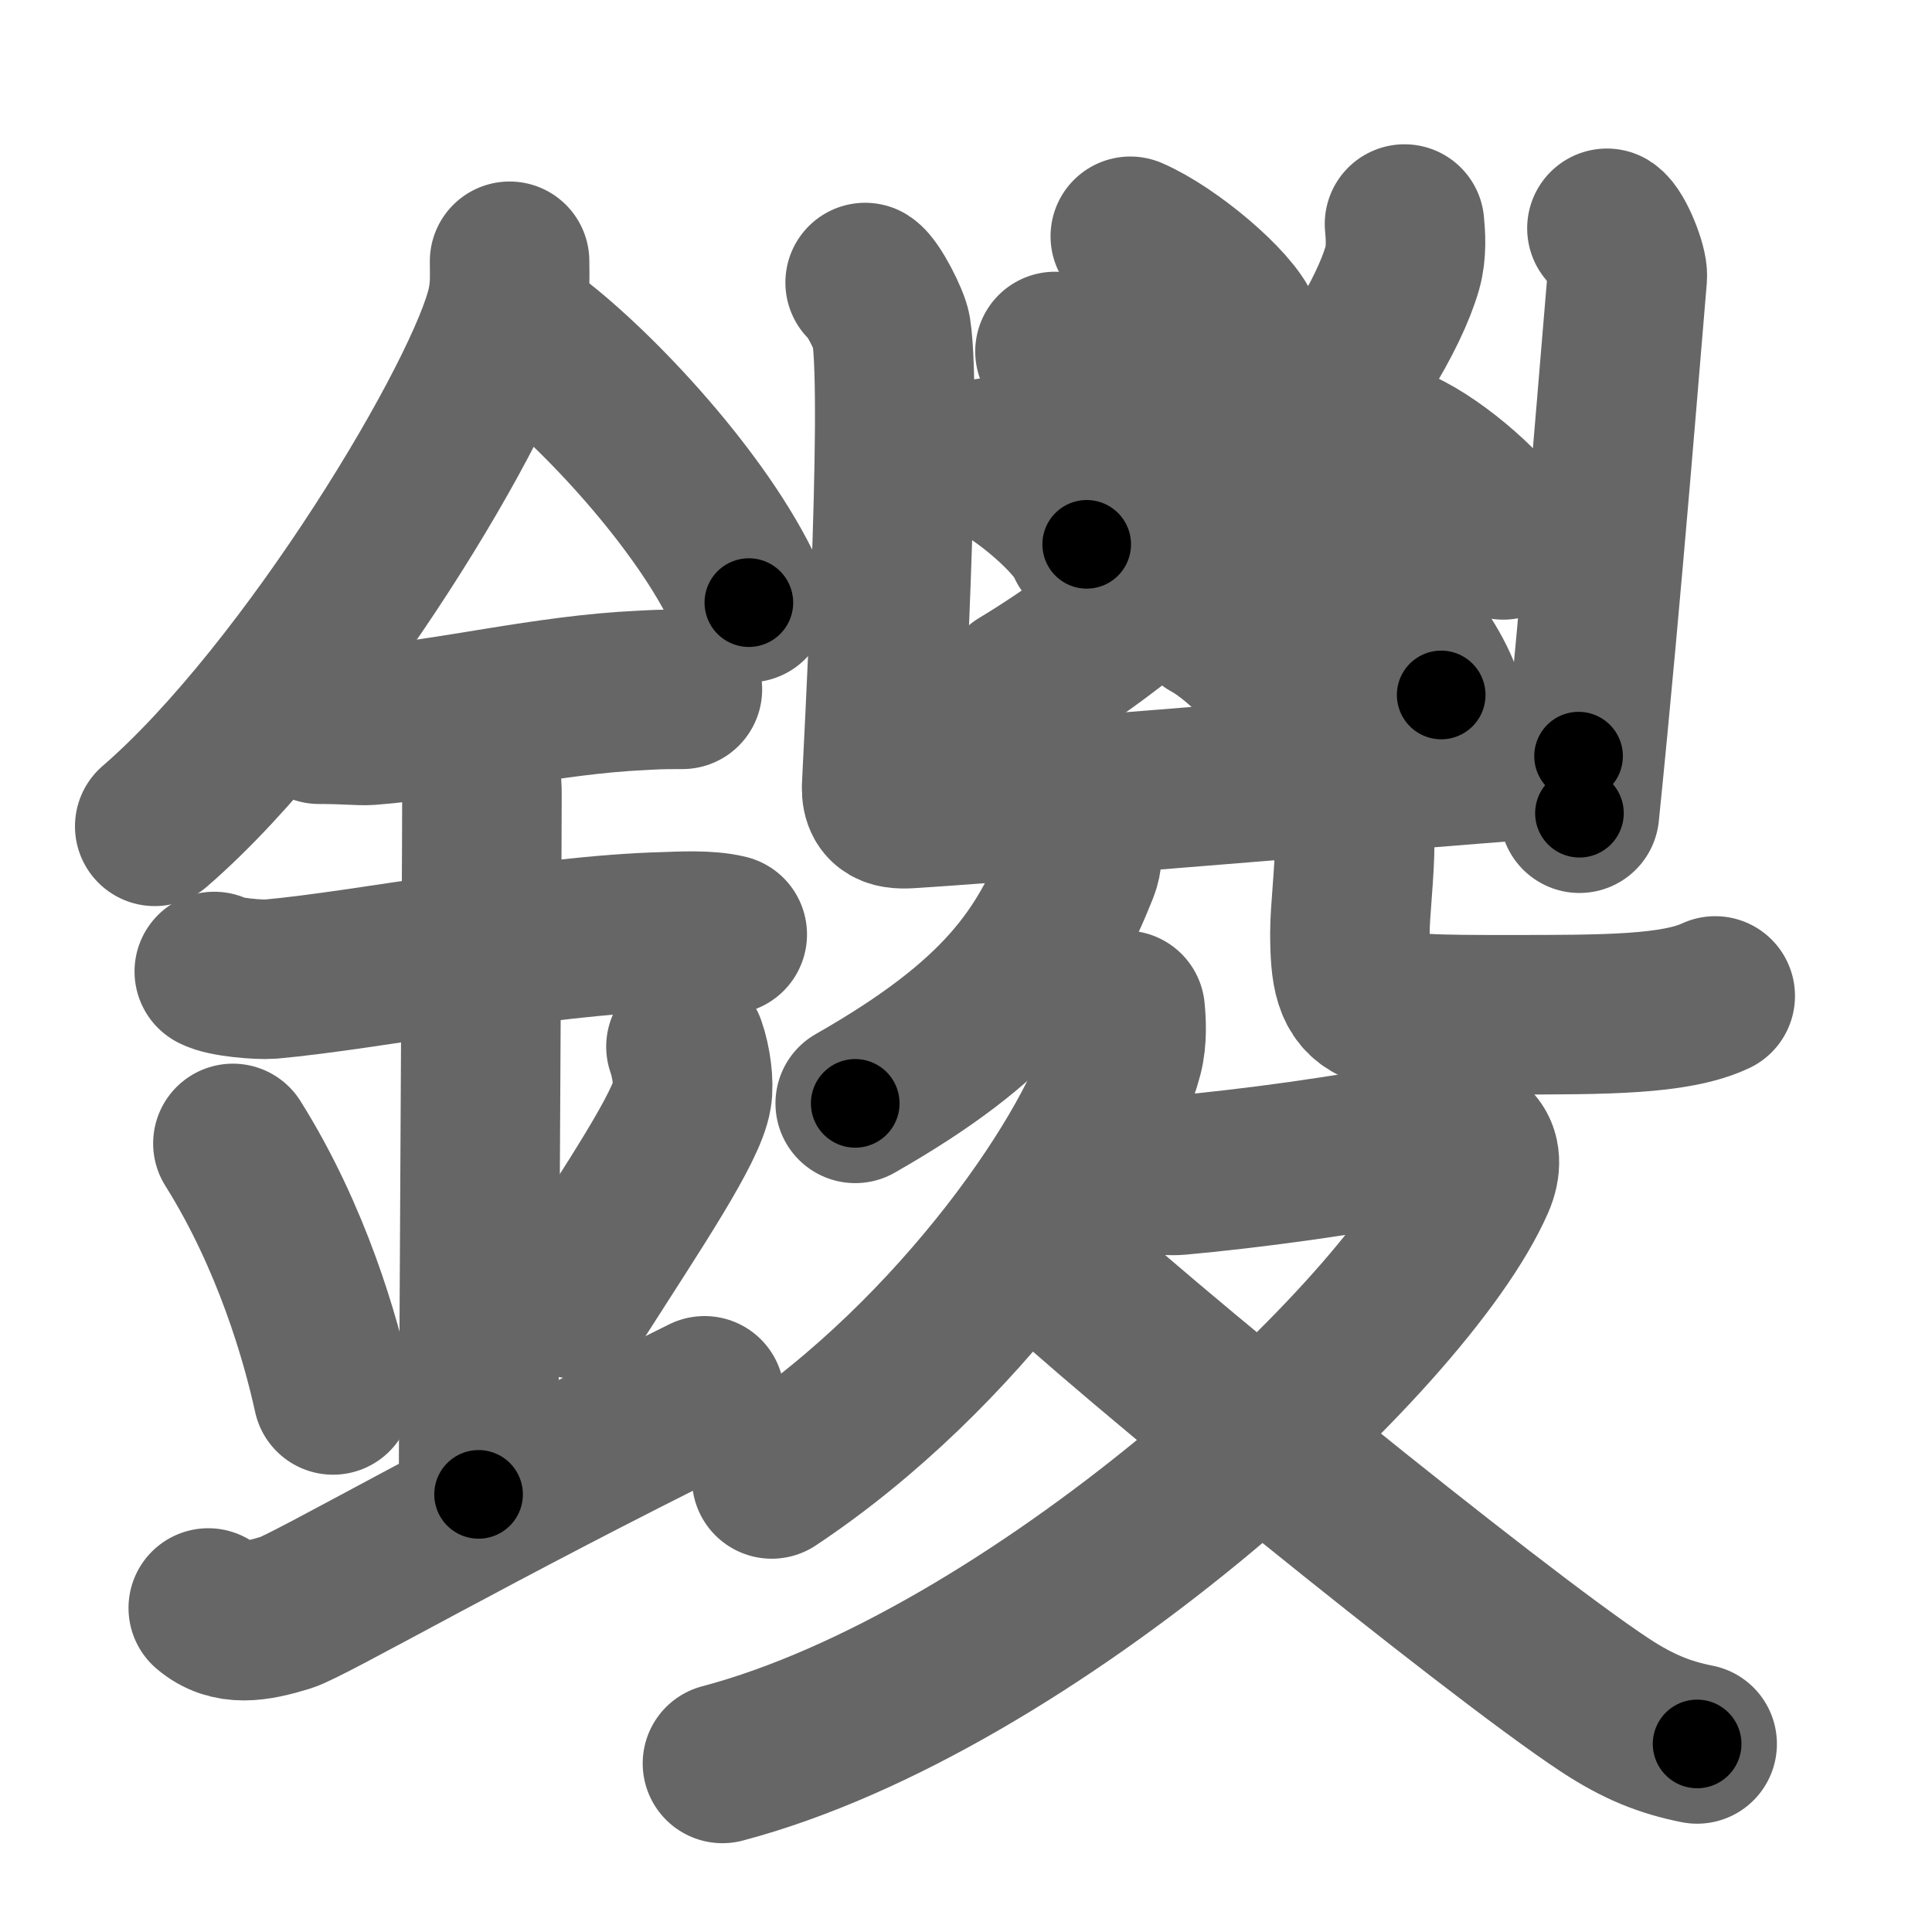 <svg xmlns="http://www.w3.org/2000/svg" width="109" height="109" viewBox="0 0 109 109" id="9441"><g fill="none" stroke="#666" stroke-width="9" stroke-linecap="round" stroke-linejoin="round"><g><g><path d="M28.75,14.74c0,0.81,0.05,1.46-0.15,2.43c-1.07,5.06-11.2,21.96-19.87,29.45" /><path d="M30.39,19.46c3.86,3.04,9.68,9.42,11.86,14.54" /><path d="M18,40.86c1.6,0,2.32,0.1,2.84,0.06c4.61-0.35,9.94-1.72,15.37-1.97c0.79-0.04,0.95-0.06,2.29-0.06" /><path d="M12.09,54.81c0.59,0.33,2.56,0.48,3.17,0.43c5.49-0.49,15.24-2.49,22.28-2.67c0.75-0.02,2.38-0.13,3.49,0.15" /><path d="M25.95,41.69c1.24,0.78,1.24,2.52,1.24,3.14c0,4.35-0.19,34.92-0.19,39.48" /><path d="M13.14,64.51c3.34,5.32,4.97,11.08,5.65,14.19" /><path d="M38.7,59.05c0.3,0.84,0.46,2.06,0.34,2.76c-0.3,1.81-3.21,6.13-6.62,11.47" /><path d="M11.75,90.72c1.22,1.04,2.68,0.78,4.38,0.26C17.39,90.6,27.09,85,39.75,78.75" /></g><g><g><path d="M79.24,12.64c0.06,0.61,0.13,1.59-0.12,2.47c-1.48,5.2-9.96,16.62-21.56,23.61" /><path d="M59.52,19.83c7.69,3.42,19.87,14.06,21.79,19.38" /><path d="M63.77,13.33c2.22,0.95,5.74,3.91,6.29,5.38" /><path d="M55.77,25.83c1.96,0.86,5.05,3.54,5.54,4.88" /><path d="M79.02,25.33c2.04,0.91,5.28,3.72,5.79,5.13" /><path d="M68.27,35.08c1.78,0.95,4.6,3.91,5.04,5.38" /><path d="M48.81,15.94c0.44,0.28,1.38,2.13,1.47,2.7c0.65,4.15-0.49,24.42-0.54,25.76c-0.04,1.34,0.96,1.26,1.84,1.2c8.04-0.52,32.89-2.65,37.48-2.94" /><path d="M90.66,12.88c0.46,0.29,1.2,2.15,1.15,2.73c-0.24,2.66-1.4,17.53-2.7,30.27" /><path d="M61.01,47.5c0.07,0.38,0.08,0.97-0.14,1.52c-1.92,4.84-4.39,8.54-12.62,13.23" /><path d="M75.75,44.5c0.91,0.81,0.68,1.78,0.68,3.03c0,1.69-0.27,3.86-0.27,5.07c0,4.65,0.84,4.65,9.03,4.65c5.36,0,9.31,0,11.58-1.06" /></g><g><path d="M63.48,57c0.06,0.62,0.12,1.61-0.11,2.5c-1.36,5.28-9.16,16.85-19.83,23.94" /><path d="M63.73,66.11c0.3,0.03,1.94,0.27,2.8,0.19c3.87-0.35,9.76-1.12,13.82-2c2.79-0.6,3.58,0.68,2.87,2.32c-3.9,8.93-25.07,28.27-42.46,32.87" /><path d="M58.54,70.42c4.65,4.51,25.74,21.66,32.01,25.78c1.87,1.23,3.38,1.83,5.2,2.19" /></g></g></g></g><g fill="none" stroke="#000" stroke-width="5" stroke-linecap="round" stroke-linejoin="round"><g><g><path d="M28.75,14.74c0,0.81,0.05,1.46-0.15,2.43c-1.07,5.06-11.2,21.96-19.87,29.45" stroke-dasharray="38.28" stroke-dashoffset="38.28"><animate id="0" attributeName="stroke-dashoffset" values="38.28;0" dur="0.38s" fill="freeze" begin="0s;9441.click" /></path><path d="M30.39,19.46c3.86,3.04,9.68,9.42,11.86,14.54" stroke-dasharray="18.91" stroke-dashoffset="18.91"><animate attributeName="stroke-dashoffset" values="18.91" fill="freeze" begin="9441.click" /><animate id="1" attributeName="stroke-dashoffset" values="18.91;0" dur="0.19s" fill="freeze" begin="0.end" /></path><path d="M18,40.86c1.6,0,2.32,0.1,2.84,0.06c4.61-0.35,9.94-1.72,15.37-1.97c0.79-0.04,0.95-0.06,2.29-0.06" stroke-dasharray="20.64" stroke-dashoffset="20.64"><animate attributeName="stroke-dashoffset" values="20.64" fill="freeze" begin="9441.click" /><animate id="2" attributeName="stroke-dashoffset" values="20.64;0" dur="0.21s" fill="freeze" begin="1.end" /></path><path d="M12.09,54.81c0.59,0.33,2.56,0.48,3.17,0.43c5.49-0.49,15.24-2.49,22.28-2.67c0.75-0.02,2.38-0.13,3.49,0.15" stroke-dasharray="29.18" stroke-dashoffset="29.18"><animate attributeName="stroke-dashoffset" values="29.18" fill="freeze" begin="9441.click" /><animate id="3" attributeName="stroke-dashoffset" values="29.18;0" dur="0.29s" fill="freeze" begin="2.end" /></path><path d="M25.95,41.69c1.24,0.78,1.24,2.52,1.24,3.14c0,4.35-0.19,34.92-0.19,39.48" stroke-dasharray="43.01" stroke-dashoffset="43.01"><animate attributeName="stroke-dashoffset" values="43.01" fill="freeze" begin="9441.click" /><animate id="4" attributeName="stroke-dashoffset" values="43.01;0" dur="0.43s" fill="freeze" begin="3.end" /></path><path d="M13.14,64.51c3.34,5.32,4.97,11.08,5.65,14.19" stroke-dasharray="15.35" stroke-dashoffset="15.35"><animate attributeName="stroke-dashoffset" values="15.35" fill="freeze" begin="9441.click" /><animate id="5" attributeName="stroke-dashoffset" values="15.35;0" dur="0.15s" fill="freeze" begin="4.end" /></path><path d="M38.7,59.05c0.3,0.84,0.46,2.06,0.34,2.76c-0.3,1.81-3.21,6.13-6.62,11.47" stroke-dasharray="16.09" stroke-dashoffset="16.09"><animate attributeName="stroke-dashoffset" values="16.09" fill="freeze" begin="9441.click" /><animate id="6" attributeName="stroke-dashoffset" values="16.09;0" dur="0.16s" fill="freeze" begin="5.end" /></path><path d="M11.75,90.72c1.22,1.04,2.68,0.78,4.38,0.26C17.39,90.6,27.09,85,39.75,78.75" stroke-dasharray="31.21" stroke-dashoffset="31.21"><animate attributeName="stroke-dashoffset" values="31.21" fill="freeze" begin="9441.click" /><animate id="7" attributeName="stroke-dashoffset" values="31.21;0" dur="0.31s" fill="freeze" begin="6.end" /></path></g><g><g><path d="M79.24,12.64c0.06,0.61,0.13,1.59-0.12,2.47c-1.48,5.2-9.96,16.62-21.56,23.61" stroke-dasharray="34.98" stroke-dashoffset="34.98"><animate attributeName="stroke-dashoffset" values="34.98" fill="freeze" begin="9441.click" /><animate id="8" attributeName="stroke-dashoffset" values="34.98;0" dur="0.35s" fill="freeze" begin="7.end" /></path><path d="M59.52,19.83c7.69,3.42,19.87,14.06,21.79,19.38" stroke-dasharray="29.58" stroke-dashoffset="29.58"><animate attributeName="stroke-dashoffset" values="29.58" fill="freeze" begin="9441.click" /><animate id="9" attributeName="stroke-dashoffset" values="29.58;0" dur="0.3s" fill="freeze" begin="8.end" /></path><path d="M63.77,13.33c2.22,0.95,5.74,3.91,6.29,5.38" stroke-dasharray="8.4" stroke-dashoffset="8.4"><animate attributeName="stroke-dashoffset" values="8.4" fill="freeze" begin="9441.click" /><animate id="10" attributeName="stroke-dashoffset" values="8.4;0" dur="0.08s" fill="freeze" begin="9.end" /></path><path d="M55.77,25.83c1.96,0.86,5.05,3.54,5.54,4.88" stroke-dasharray="7.49" stroke-dashoffset="7.49"><animate attributeName="stroke-dashoffset" values="7.49" fill="freeze" begin="9441.click" /><animate id="11" attributeName="stroke-dashoffset" values="7.49;0" dur="0.07s" fill="freeze" begin="10.end" /></path><path d="M79.02,25.33c2.04,0.91,5.28,3.72,5.79,5.13" stroke-dasharray="7.85" stroke-dashoffset="7.85"><animate attributeName="stroke-dashoffset" values="7.85" fill="freeze" begin="9441.click" /><animate id="12" attributeName="stroke-dashoffset" values="7.85;0" dur="0.08s" fill="freeze" begin="11.end" /></path><path d="M68.27,35.08c1.78,0.95,4.6,3.91,5.04,5.38" stroke-dasharray="7.48" stroke-dashoffset="7.48"><animate attributeName="stroke-dashoffset" values="7.48" fill="freeze" begin="9441.click" /><animate id="13" attributeName="stroke-dashoffset" values="7.48;0" dur="0.07s" fill="freeze" begin="12.end" /></path><path d="M48.81,15.94c0.44,0.28,1.38,2.13,1.47,2.7c0.65,4.15-0.49,24.42-0.54,25.76c-0.04,1.34,0.96,1.26,1.84,1.2c8.04-0.52,32.89-2.65,37.48-2.94" stroke-dasharray="69.12" stroke-dashoffset="69.12"><animate attributeName="stroke-dashoffset" values="69.12" fill="freeze" begin="9441.click" /><animate id="14" attributeName="stroke-dashoffset" values="69.12;0" dur="0.52s" fill="freeze" begin="13.end" /></path><path d="M90.66,12.88c0.46,0.29,1.2,2.15,1.15,2.73c-0.24,2.66-1.4,17.53-2.7,30.27" stroke-dasharray="33.41" stroke-dashoffset="33.41"><animate attributeName="stroke-dashoffset" values="33.41" fill="freeze" begin="9441.click" /><animate id="15" attributeName="stroke-dashoffset" values="33.41;0" dur="0.33s" fill="freeze" begin="14.end" /></path><path d="M61.01,47.5c0.07,0.38,0.08,0.97-0.14,1.52c-1.92,4.84-4.39,8.54-12.62,13.23" stroke-dasharray="20.26" stroke-dashoffset="20.26"><animate attributeName="stroke-dashoffset" values="20.26" fill="freeze" begin="9441.click" /><animate id="16" attributeName="stroke-dashoffset" values="20.26;0" dur="0.2s" fill="freeze" begin="15.end" /></path><path d="M75.75,44.5c0.91,0.81,0.68,1.78,0.68,3.03c0,1.69-0.27,3.86-0.27,5.07c0,4.65,0.84,4.65,9.03,4.65c5.36,0,9.31,0,11.58-1.06" stroke-dasharray="32.25" stroke-dashoffset="32.25"><animate attributeName="stroke-dashoffset" values="32.25" fill="freeze" begin="9441.click" /><animate id="17" attributeName="stroke-dashoffset" values="32.25;0" dur="0.32s" fill="freeze" begin="16.end" /></path></g><g><path d="M63.48,57c0.06,0.62,0.12,1.61-0.11,2.5c-1.36,5.28-9.16,16.85-19.83,23.94" stroke-dasharray="34.09" stroke-dashoffset="34.09"><animate attributeName="stroke-dashoffset" values="34.09" fill="freeze" begin="9441.click" /><animate id="18" attributeName="stroke-dashoffset" values="34.09;0" dur="0.34s" fill="freeze" begin="17.end" /></path><path d="M63.73,66.11c0.3,0.03,1.94,0.27,2.8,0.19c3.87-0.35,9.76-1.12,13.82-2c2.79-0.6,3.58,0.68,2.87,2.32c-3.9,8.93-25.07,28.27-42.46,32.87" stroke-dasharray="76.58" stroke-dashoffset="76.58"><animate attributeName="stroke-dashoffset" values="76.58" fill="freeze" begin="9441.click" /><animate id="19" attributeName="stroke-dashoffset" values="76.58;0" dur="0.58s" fill="freeze" begin="18.end" /></path><path d="M58.54,70.42c4.65,4.51,25.74,21.66,32.01,25.78c1.87,1.23,3.38,1.83,5.2,2.19" stroke-dasharray="46.8" stroke-dashoffset="46.8"><animate attributeName="stroke-dashoffset" values="46.8" fill="freeze" begin="9441.click" /><animate id="20" attributeName="stroke-dashoffset" values="46.8;0" dur="0.47s" fill="freeze" begin="19.end" /></path></g></g></g></g></svg>